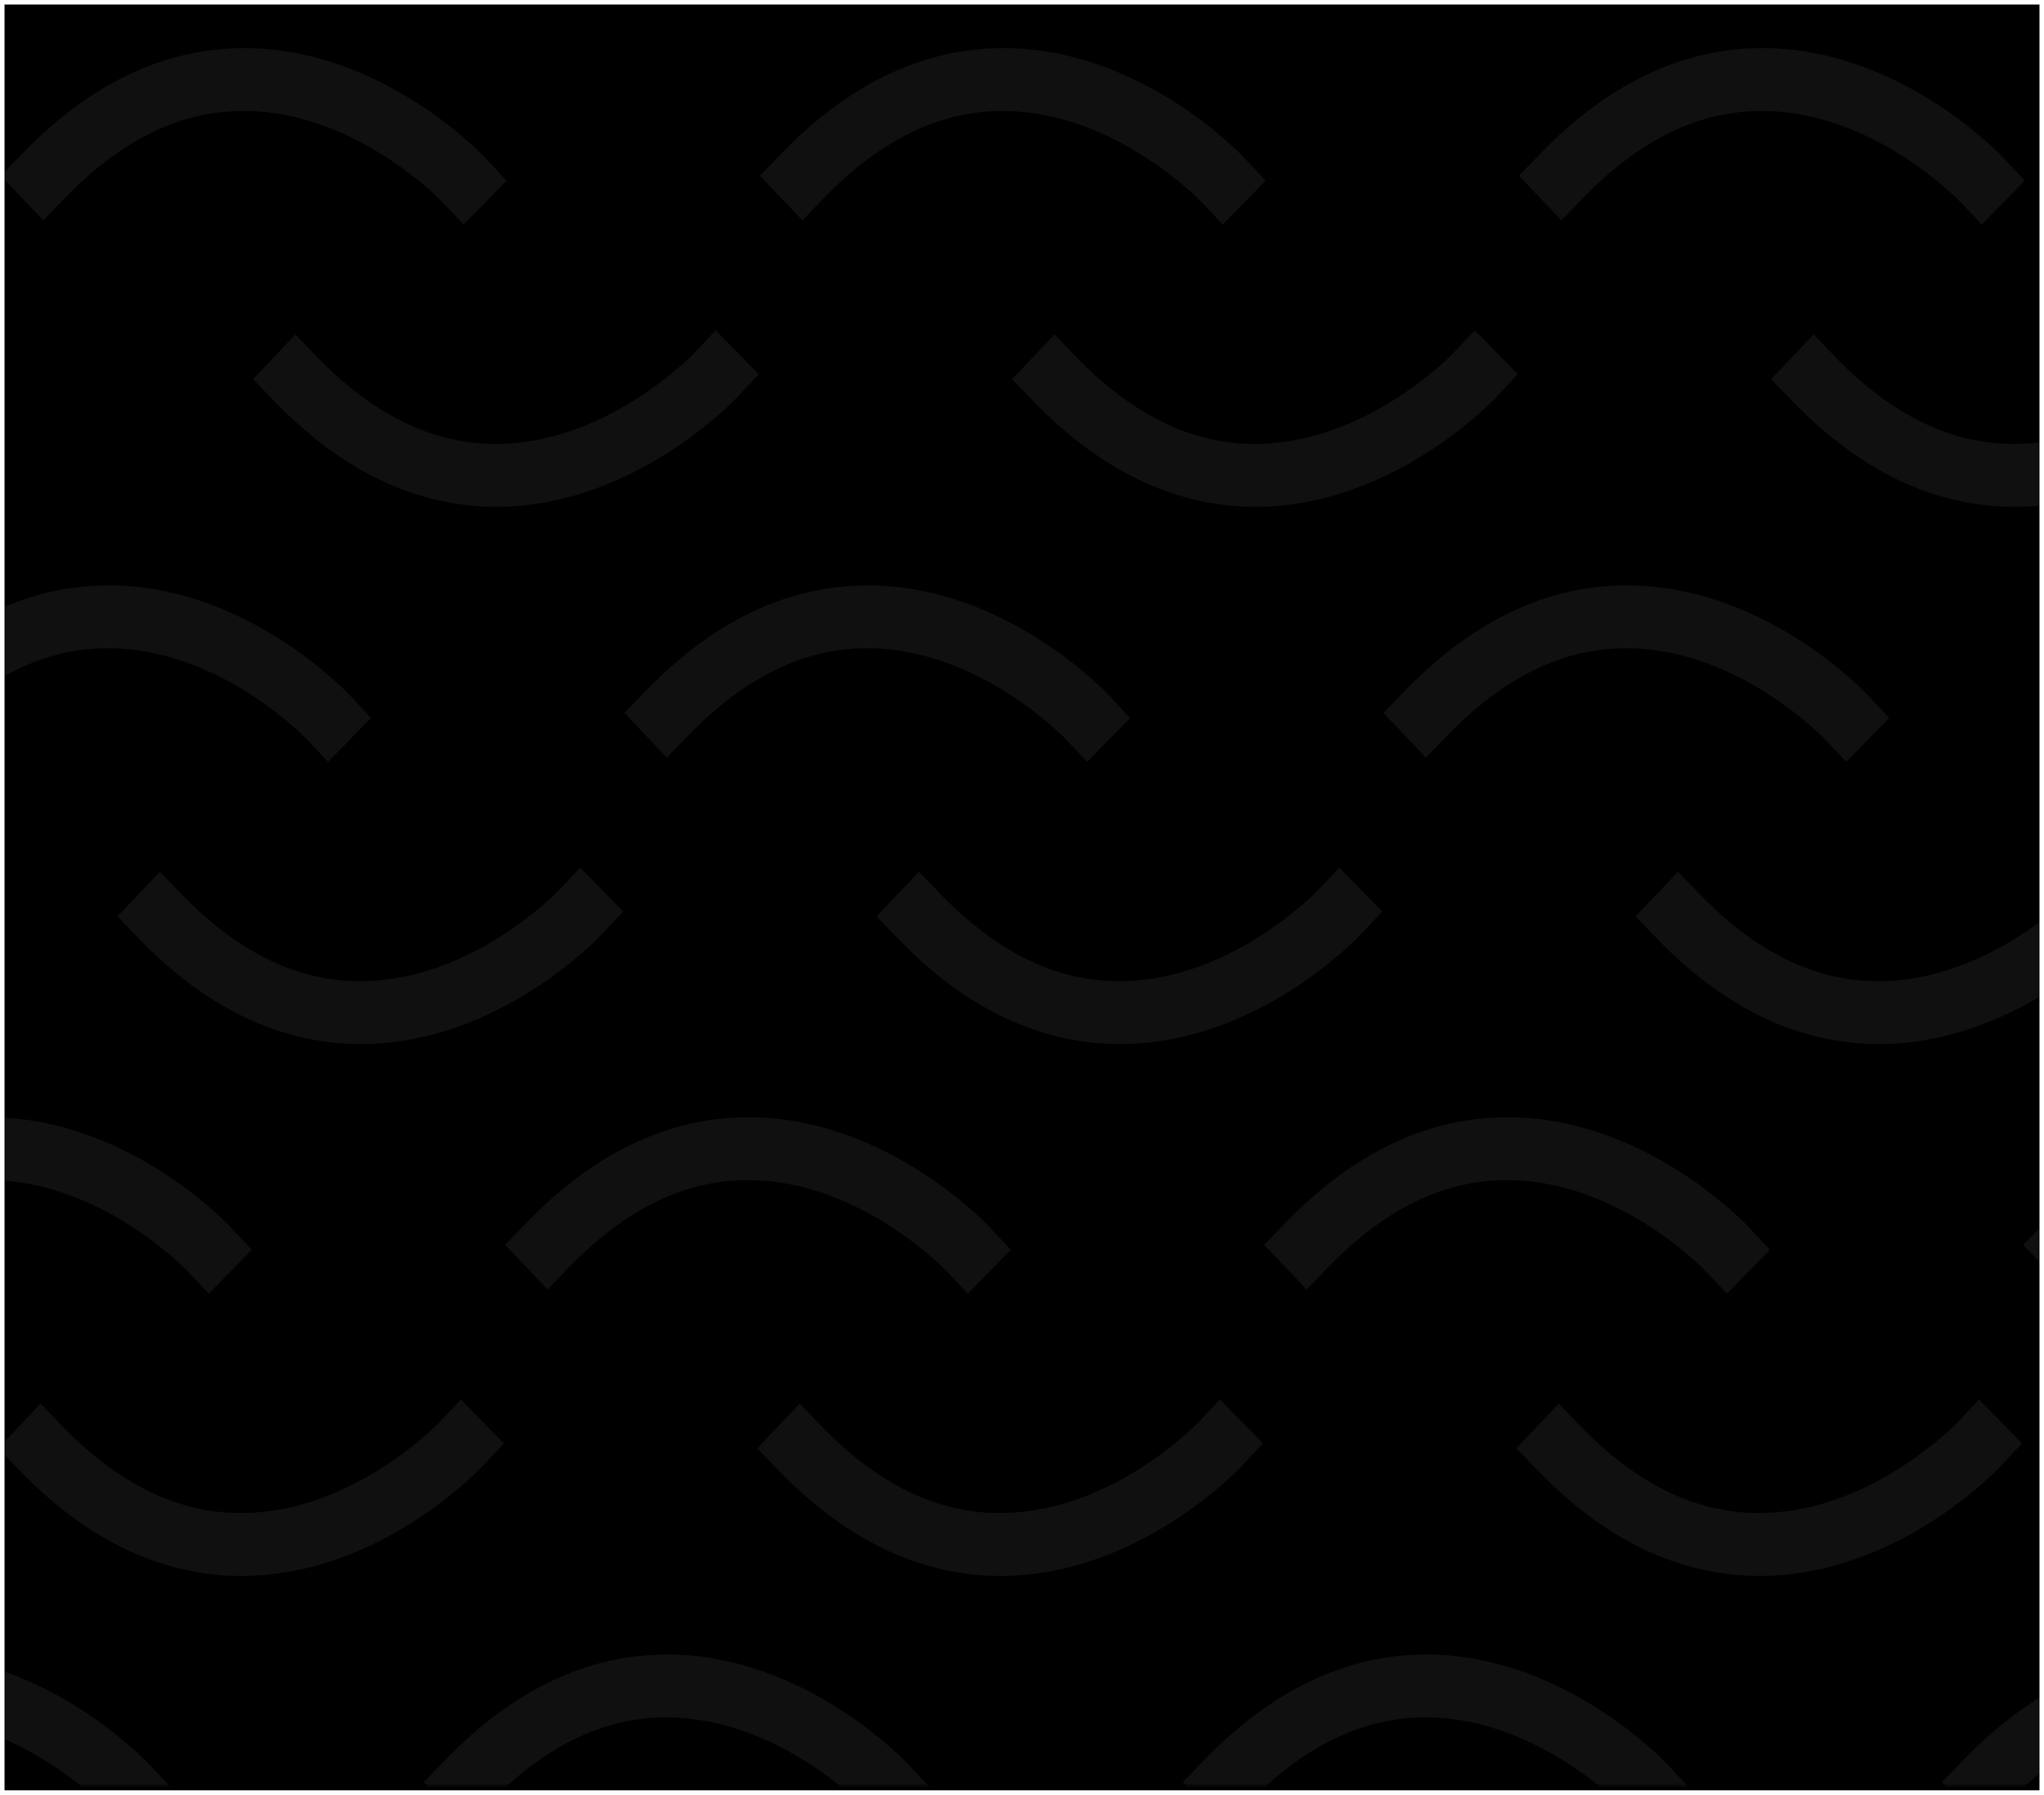 <?xml version="1.0" encoding="UTF-8"?>
<svg width="452px" height="397px" viewBox="0 0 452 397" version="1.1" xmlns="http://www.w3.org/2000/svg" xmlns:xlink="http://www.w3.org/1999/xlink">
    <!-- Generator: Sketch 53 (72520) - https://sketchapp.com -->
    <title>Group 12</title>
    <desc>Created with Sketch.</desc>
    <defs>
        <linearGradient x1="50%" y1="0%" x2="50%" y2="100%" id="linearGradient-1">
            <stop stop-color="#0042FF" offset="0%"></stop>
            <stop stop-color="#00ADFF" offset="100%"></stop>
        </linearGradient>
        <rect id="path-2" x="0" y="0" width="450" height="395"></rect>
        <filter x="-0.4%" y="-0.3%" width="100.9%" height="101.0%" filterUnits="objectBoundingBox" id="filter-4">
            <feOffset dx="0" dy="1" in="SourceAlpha" result="shadowOffsetOuter1"></feOffset>
            <feGaussianBlur stdDeviation="0.5" in="shadowOffsetOuter1" result="shadowBlurOuter1"></feGaussianBlur>
            <feComposite in="shadowBlurOuter1" in2="SourceAlpha" operator="out" result="shadowBlurOuter1"></feComposite>
            <feColorMatrix values="0 0 0 0 0   0 0 0 0 0   0 0 0 0 0  0 0 0 0.062 0" type="matrix" in="shadowBlurOuter1"></feColorMatrix>
        </filter>
        <linearGradient x1="50%" y1="0%" x2="50%" y2="100%" id="linearGradient-5">
            <stop stop-color="#0042FF" offset="0%"></stop>
            <stop stop-color="#00ADFF" offset="100%"></stop>
        </linearGradient>
        <filter x="-1.0%" y="-7.8%" width="102.0%" height="116.6%" filterUnits="objectBoundingBox" id="filter-6">
            <feOffset dx="0" dy="2" in="SourceAlpha" result="shadowOffsetOuter1"></feOffset>
            <feGaussianBlur stdDeviation="1" in="shadowOffsetOuter1" result="shadowBlurOuter1"></feGaussianBlur>
            <feComposite in="shadowBlurOuter1" in2="SourceAlpha" operator="out" result="shadowBlurOuter1"></feComposite>
            <feColorMatrix values="0 0 0 0 0   0 0 0 0 0   0 0 0 0 0  0 0 0 0.062 0" type="matrix" in="shadowBlurOuter1" result="shadowMatrixOuter1"></feColorMatrix>
            <feMerge>
                <feMergeNode in="shadowMatrixOuter1"></feMergeNode>
                <feMergeNode in="SourceGraphic"></feMergeNode>
            </feMerge>
        </filter>
        <filter x="-1.0%" y="-7.8%" width="102.0%" height="116.6%" filterUnits="objectBoundingBox" id="filter-7">
            <feOffset dx="0" dy="2" in="SourceAlpha" result="shadowOffsetOuter1"></feOffset>
            <feGaussianBlur stdDeviation="1" in="shadowOffsetOuter1" result="shadowBlurOuter1"></feGaussianBlur>
            <feComposite in="shadowBlurOuter1" in2="SourceAlpha" operator="out" result="shadowBlurOuter1"></feComposite>
            <feColorMatrix values="0 0 0 0 0   0 0 0 0 0   0 0 0 0 0  0 0 0 0.062 0" type="matrix" in="shadowBlurOuter1" result="shadowMatrixOuter1"></feColorMatrix>
            <feMerge>
                <feMergeNode in="shadowMatrixOuter1"></feMergeNode>
                <feMergeNode in="SourceGraphic"></feMergeNode>
            </feMerge>
        </filter>
        <filter x="-1.0%" y="-7.8%" width="102.0%" height="116.6%" filterUnits="objectBoundingBox" id="filter-8">
            <feOffset dx="0" dy="2" in="SourceAlpha" result="shadowOffsetOuter1"></feOffset>
            <feGaussianBlur stdDeviation="1" in="shadowOffsetOuter1" result="shadowBlurOuter1"></feGaussianBlur>
            <feComposite in="shadowBlurOuter1" in2="SourceAlpha" operator="out" result="shadowBlurOuter1"></feComposite>
            <feColorMatrix values="0 0 0 0 0   0 0 0 0 0   0 0 0 0 0  0 0 0 0.062 0" type="matrix" in="shadowBlurOuter1" result="shadowMatrixOuter1"></feColorMatrix>
            <feMerge>
                <feMergeNode in="shadowMatrixOuter1"></feMergeNode>
                <feMergeNode in="SourceGraphic"></feMergeNode>
            </feMerge>
        </filter>
        <filter x="-1.0%" y="-7.8%" width="102.0%" height="116.6%" filterUnits="objectBoundingBox" id="filter-9">
            <feOffset dx="0" dy="2" in="SourceAlpha" result="shadowOffsetOuter1"></feOffset>
            <feGaussianBlur stdDeviation="1" in="shadowOffsetOuter1" result="shadowBlurOuter1"></feGaussianBlur>
            <feComposite in="shadowBlurOuter1" in2="SourceAlpha" operator="out" result="shadowBlurOuter1"></feComposite>
            <feColorMatrix values="0 0 0 0 0   0 0 0 0 0   0 0 0 0 0  0 0 0 0.062 0" type="matrix" in="shadowBlurOuter1" result="shadowMatrixOuter1"></feColorMatrix>
            <feMerge>
                <feMergeNode in="shadowMatrixOuter1"></feMergeNode>
                <feMergeNode in="SourceGraphic"></feMergeNode>
            </feMerge>
        </filter>
    </defs>
    <g id="Products" stroke="none" stroke-width="1" fill="none" fill-rule="evenodd">
        <g id="Group-12" transform="translate(1, 0)">
            <mask id="mask-3" fill="white">
                <use xlink:href="#path-2"></use>
            </mask>
            <g id="Mask">
                <use fill="black" fill-opacity="1" filter="url(#filter-4)" xlink:href="#path-2"></use>
                <use fill-opacity="0" fill="url(#linearGradient-1)" fill-rule="evenodd" xlink:href="#path-2"></use>
            </g>
            <g opacity="0.065" mask="url(#mask-3)" id="Group-10">
                <g transform="translate(-243, -109)">
                    <g filter="url(#filter-6)" transform="translate(74.337, 117.641)">
                        <g id="Group-9">
                            <g id="Group-5"></g>
                            <g id="Group-5" transform="translate(167.857, 0)" fill="#FFFFFF">
                                <path d="M53.82,39.031 C36.199,39.031 19.692,31.184 4.73,15.704 L0,10.81 L9.381,0.921 L14.115,5.819 C26.574,18.713 39.932,25.332 54.132,25.114 C78.554,24.951 97.476,5.154 97.667,4.949 L102.326,0 L111.836,9.708 L107.195,14.676 C106.277,15.662 84.367,38.762 54.35,39.031 C54.176,39.031 53.998,39.031 53.82,39.031" id="Fill-1" transform="translate(55.918, 19.516) scale(1, -1) translate(-55.918, -19.516) "></path>
                                <path d="M109.573,101.453 C91.952,101.453 75.445,93.606 60.483,78.125 L55.753,73.232 L65.133,63.343 L69.868,68.241 C82.326,81.135 95.684,87.754 109.884,87.536 C134.307,87.373 153.228,67.576 153.42,67.371 L158.079,62.422 L167.589,72.13 L162.947,77.097 C162.03,78.084 140.12,101.183 110.103,101.453 C109.929,101.453 109.751,101.453 109.573,101.453" id="Fill-1"></path>
                            </g>
                        </g>
                        <g id="Group-9" transform="translate(335.714, 0)" fill="#FFFFFF">
                            <g id="Group-5">
                                <path d="M53.82,39.031 C36.199,39.031 19.692,31.184 4.73,15.704 L0,10.81 L9.381,0.921 L14.115,5.819 C26.574,18.713 39.932,25.332 54.132,25.114 C78.554,24.951 97.476,5.154 97.667,4.949 L102.326,0 L111.836,9.708 L107.195,14.676 C106.277,15.662 84.367,38.762 54.35,39.031 C54.176,39.031 53.998,39.031 53.82,39.031" id="Fill-1" transform="translate(55.918, 19.516) scale(1, -1) translate(-55.918, -19.516) "></path>
                                <path d="M109.573,101.453 C91.952,101.453 75.445,93.606 60.483,78.125 L55.753,73.232 L65.133,63.343 L69.868,68.241 C82.326,81.135 95.684,87.754 109.884,87.536 C134.307,87.373 153.228,67.576 153.42,67.371 L158.079,62.422 L167.589,72.13 L162.947,77.097 C162.03,78.084 140.12,101.183 110.103,101.453 C109.929,101.453 109.751,101.453 109.573,101.453" id="Fill-1"></path>
                            </g>
                            <g id="Group-5" transform="translate(167.857, 0)">
                                <path d="M53.82,39.031 C36.199,39.031 19.692,31.184 4.73,15.704 L0,10.81 L9.381,0.921 L14.115,5.819 C26.574,18.713 39.932,25.332 54.132,25.114 C78.554,24.951 97.476,5.154 97.667,4.949 L102.326,0 L111.836,9.708 L107.195,14.676 C106.277,15.662 84.367,38.762 54.35,39.031 C54.176,39.031 53.998,39.031 53.82,39.031" id="Fill-1" transform="translate(55.918, 19.516) scale(1, -1) translate(-55.918, -19.516) "></path>
                                <path d="M109.573,101.453 C91.952,101.453 75.445,93.606 60.483,78.125 L55.753,73.232 L65.133,63.343 L69.868,68.241 C82.326,81.135 95.684,87.754 109.884,87.536 C134.307,87.373 153.228,67.576 153.42,67.371 L158.079,62.422 L167.589,72.13 L162.947,77.097 C162.03,78.084 140.12,101.183 110.103,101.453 C109.929,101.453 109.751,101.453 109.573,101.453" id="Fill-1"></path>
                            </g>
                        </g>
                    </g>
                    <g filter="url(#filter-7)" transform="translate(44.362, 236.482)">
                        <g id="Group-9" fill="#FFFFFF">
                            <g id="Group-5" transform="translate(167.857, 0)">
                                <path d="M53.82,39.031 C36.199,39.031 19.692,31.184 4.73,15.704 L0,10.81 L9.381,0.921 L14.115,5.819 C26.574,18.713 39.932,25.332 54.132,25.114 C78.554,24.951 97.476,5.154 97.667,4.949 L102.326,0 L111.836,9.708 L107.195,14.676 C106.277,15.662 84.367,38.762 54.35,39.031 C54.176,39.031 53.998,39.031 53.82,39.031" id="Fill-1" transform="translate(55.918, 19.516) scale(1, -1) translate(-55.918, -19.516) "></path>
                                <path d="M109.573,101.453 C91.952,101.453 75.445,93.606 60.483,78.125 L55.753,73.232 L65.133,63.343 L69.868,68.241 C82.326,81.135 95.684,87.754 109.884,87.536 C134.307,87.373 153.228,67.576 153.42,67.371 L158.079,62.422 L167.589,72.13 L162.947,77.097 C162.03,78.084 140.12,101.183 110.103,101.453 C109.929,101.453 109.751,101.453 109.573,101.453" id="Fill-1"></path>
                            </g>
                        </g>
                        <g id="Group-9" transform="translate(335.714, 0)" fill="#FFFFFF">
                            <g id="Group-5">
                                <path d="M53.82,39.031 C36.199,39.031 19.692,31.184 4.73,15.704 L0,10.81 L9.381,0.921 L14.115,5.819 C26.574,18.713 39.932,25.332 54.132,25.114 C78.554,24.951 97.476,5.154 97.667,4.949 L102.326,0 L111.836,9.708 L107.195,14.676 C106.277,15.662 84.367,38.762 54.35,39.031 C54.176,39.031 53.998,39.031 53.82,39.031" id="Fill-1" transform="translate(55.918, 19.516) scale(1, -1) translate(-55.918, -19.516) "></path>
                                <path d="M109.573,101.453 C91.952,101.453 75.445,93.606 60.483,78.125 L55.753,73.232 L65.133,63.343 L69.868,68.241 C82.326,81.135 95.684,87.754 109.884,87.536 C134.307,87.373 153.228,67.576 153.42,67.371 L158.079,62.422 L167.589,72.13 L162.947,77.097 C162.03,78.084 140.12,101.183 110.103,101.453 C109.929,101.453 109.751,101.453 109.573,101.453" id="Fill-1"></path>
                            </g>
                            <g id="Group-5" transform="translate(167.857, 0)">
                                <path d="M53.82,39.031 C36.199,39.031 19.692,31.184 4.73,15.704 L0,10.81 L9.381,0.921 L14.115,5.819 C26.574,18.713 39.932,25.332 54.132,25.114 C78.554,24.951 97.476,5.154 97.667,4.949 L102.326,0 L111.836,9.708 L107.195,14.676 C106.277,15.662 84.367,38.762 54.35,39.031 C54.176,39.031 53.998,39.031 53.82,39.031" id="Fill-1" transform="translate(55.918, 19.516) scale(1, -1) translate(-55.918, -19.516) "></path>
                                <path d="M109.573,101.453 C91.952,101.453 75.445,93.606 60.483,78.125 L55.753,73.232 L65.133,63.343 L69.868,68.241 C82.326,81.135 95.684,87.754 109.884,87.536 C134.307,87.373 153.228,67.576 153.42,67.371 L158.079,62.422 L167.589,72.13 L162.947,77.097 C162.03,78.084 140.12,101.183 110.103,101.453 C109.929,101.453 109.751,101.453 109.573,101.453" id="Fill-1"></path>
                            </g>
                        </g>
                    </g>
                    <g filter="url(#filter-8)" transform="translate(0, 472.965)">
                        <g id="Group-9" fill="#FFFFFF">
                            <g id="Group-5" transform="translate(167.857, 0)">
                                <path d="M53.82,39.031 C36.199,39.031 19.692,31.184 4.73,15.704 L0,10.81 L9.381,0.921 L14.115,5.819 C26.574,18.713 39.932,25.332 54.132,25.114 C78.554,24.951 97.476,5.154 97.667,4.949 L102.326,0 L111.836,9.708 L107.195,14.676 C106.277,15.662 84.367,38.762 54.35,39.031 C54.176,39.031 53.998,39.031 53.82,39.031" id="Fill-1" transform="translate(55.918, 19.516) scale(1, -1) translate(-55.918, -19.516) "></path>
                            </g>
                        </g>
                        <g id="Group-9" transform="translate(335.714, 0)" fill="#FFFFFF">
                            <g id="Group-5">
                                <path d="M53.82,39.031 C36.199,39.031 19.692,31.184 4.73,15.704 L0,10.81 L9.381,0.921 L14.115,5.819 C26.574,18.713 39.932,25.332 54.132,25.114 C78.554,24.951 97.476,5.154 97.667,4.949 L102.326,0 L111.836,9.708 L107.195,14.676 C106.277,15.662 84.367,38.762 54.35,39.031 C54.176,39.031 53.998,39.031 53.82,39.031" id="Fill-1" transform="translate(55.918, 19.516) scale(1, -1) translate(-55.918, -19.516) "></path>
                            </g>
                            <g id="Group-5" transform="translate(167.857, 0)">
                                <path d="M53.82,39.031 C36.199,39.031 19.692,31.184 4.73,15.704 L0,10.81 L9.381,0.921 L14.115,5.819 C26.574,18.713 39.932,25.332 54.132,25.114 C78.554,24.951 97.476,5.154 97.667,4.949 L102.326,0 L111.836,9.708 L107.195,14.676 C106.277,15.662 84.367,38.762 54.35,39.031 C54.176,39.031 53.998,39.031 53.82,39.031" id="Fill-1" transform="translate(55.918, 19.516) scale(1, -1) translate(-55.918, -19.516) "></path>
                                <path d="M221.677,39.031 C204.056,39.031 187.549,31.184 172.588,15.704 L167.857,10.81 L177.238,0.921 L181.973,5.819 C194.431,18.713 207.789,25.332 221.989,25.114 C246.411,24.951 265.333,5.154 265.524,4.949 L270.184,4.26325641e-14 L279.693,9.708 L275.052,14.676 C274.134,15.662 252.224,38.762 222.207,39.031 C222.034,39.031 221.855,39.031 221.677,39.031" id="Fill-1" transform="translate(223.775, 19.516) scale(1, -1) translate(-223.775, -19.516) "></path>
                            </g>
                        </g>
                    </g>
                    <g filter="url(#filter-9)" transform="translate(17.985, 354.123)">
                        <g id="Group-9" fill="#FFFFFF">
                            <g id="Group-5" transform="translate(167.857, 0)">
                                <path d="M53.82,39.031 C36.199,39.031 19.692,31.184 4.73,15.704 L0,10.81 L9.381,0.921 L14.115,5.819 C26.574,18.713 39.932,25.332 54.132,25.114 C78.554,24.951 97.476,5.154 97.667,4.949 L102.326,0 L111.836,9.708 L107.195,14.676 C106.277,15.662 84.367,38.762 54.35,39.031 C54.176,39.031 53.998,39.031 53.82,39.031" id="Fill-1" transform="translate(55.918, 19.516) scale(1, -1) translate(-55.918, -19.516) "></path>
                                <path d="M109.573,101.453 C91.952,101.453 75.445,93.606 60.483,78.125 L55.753,73.232 L65.133,63.343 L69.868,68.241 C82.326,81.135 95.684,87.754 109.884,87.536 C134.307,87.373 153.228,67.576 153.42,67.371 L158.079,62.422 L167.589,72.13 L162.947,77.097 C162.03,78.084 140.12,101.183 110.103,101.453 C109.929,101.453 109.751,101.453 109.573,101.453" id="Fill-1"></path>
                            </g>
                        </g>
                        <g id="Group-9" transform="translate(335.714, 0)" fill="#FFFFFF">
                            <g id="Group-5">
                                <path d="M53.82,39.031 C36.199,39.031 19.692,31.184 4.73,15.704 L0,10.81 L9.381,0.921 L14.115,5.819 C26.574,18.713 39.932,25.332 54.132,25.114 C78.554,24.951 97.476,5.154 97.667,4.949 L102.326,0 L111.836,9.708 L107.195,14.676 C106.277,15.662 84.367,38.762 54.35,39.031 C54.176,39.031 53.998,39.031 53.82,39.031" id="Fill-1" transform="translate(55.918, 19.516) scale(1, -1) translate(-55.918, -19.516) "></path>
                                <path d="M109.573,101.453 C91.952,101.453 75.445,93.606 60.483,78.125 L55.753,73.232 L65.133,63.343 L69.868,68.241 C82.326,81.135 95.684,87.754 109.884,87.536 C134.307,87.373 153.228,67.576 153.42,67.371 L158.079,62.422 L167.589,72.13 L162.947,77.097 C162.03,78.084 140.12,101.183 110.103,101.453 C109.929,101.453 109.751,101.453 109.573,101.453" id="Fill-1"></path>
                            </g>
                            <g id="Group-5" transform="translate(167.857, 0)">
                                <path d="M53.82,39.031 C36.199,39.031 19.692,31.184 4.73,15.704 L0,10.81 L9.381,0.921 L14.115,5.819 C26.574,18.713 39.932,25.332 54.132,25.114 C78.554,24.951 97.476,5.154 97.667,4.949 L102.326,0 L111.836,9.708 L107.195,14.676 C106.277,15.662 84.367,38.762 54.35,39.031 C54.176,39.031 53.998,39.031 53.82,39.031" id="Fill-1" transform="translate(55.918, 19.516) scale(1, -1) translate(-55.918, -19.516) "></path>
                                <path d="M109.573,101.453 C91.952,101.453 75.445,93.606 60.483,78.125 L55.753,73.232 L65.133,63.343 L69.868,68.241 C82.326,81.135 95.684,87.754 109.884,87.536 C134.307,87.373 153.228,67.576 153.42,67.371 L158.079,62.422 L167.589,72.13 L162.947,77.097 C162.03,78.084 140.12,101.183 110.103,101.453 C109.929,101.453 109.751,101.453 109.573,101.453" id="Fill-1"></path>
                                <path d="M221.677,39.031 C204.056,39.031 187.549,31.184 172.588,15.704 L167.857,10.81 L177.238,0.921 L181.973,5.819 C194.431,18.713 207.789,25.332 221.989,25.114 C246.411,24.951 265.333,5.154 265.524,4.949 L270.184,4.26325641e-14 L279.693,9.708 L275.052,14.676 C274.134,15.662 252.224,38.762 222.207,39.031 C222.034,39.031 221.855,39.031 221.677,39.031" id="Fill-1" transform="translate(223.775, 19.516) scale(1, -1) translate(-223.775, -19.516) "></path>
                            </g>
                        </g>
                    </g>
                </g>
            </g>
        </g>
    </g>
</svg>